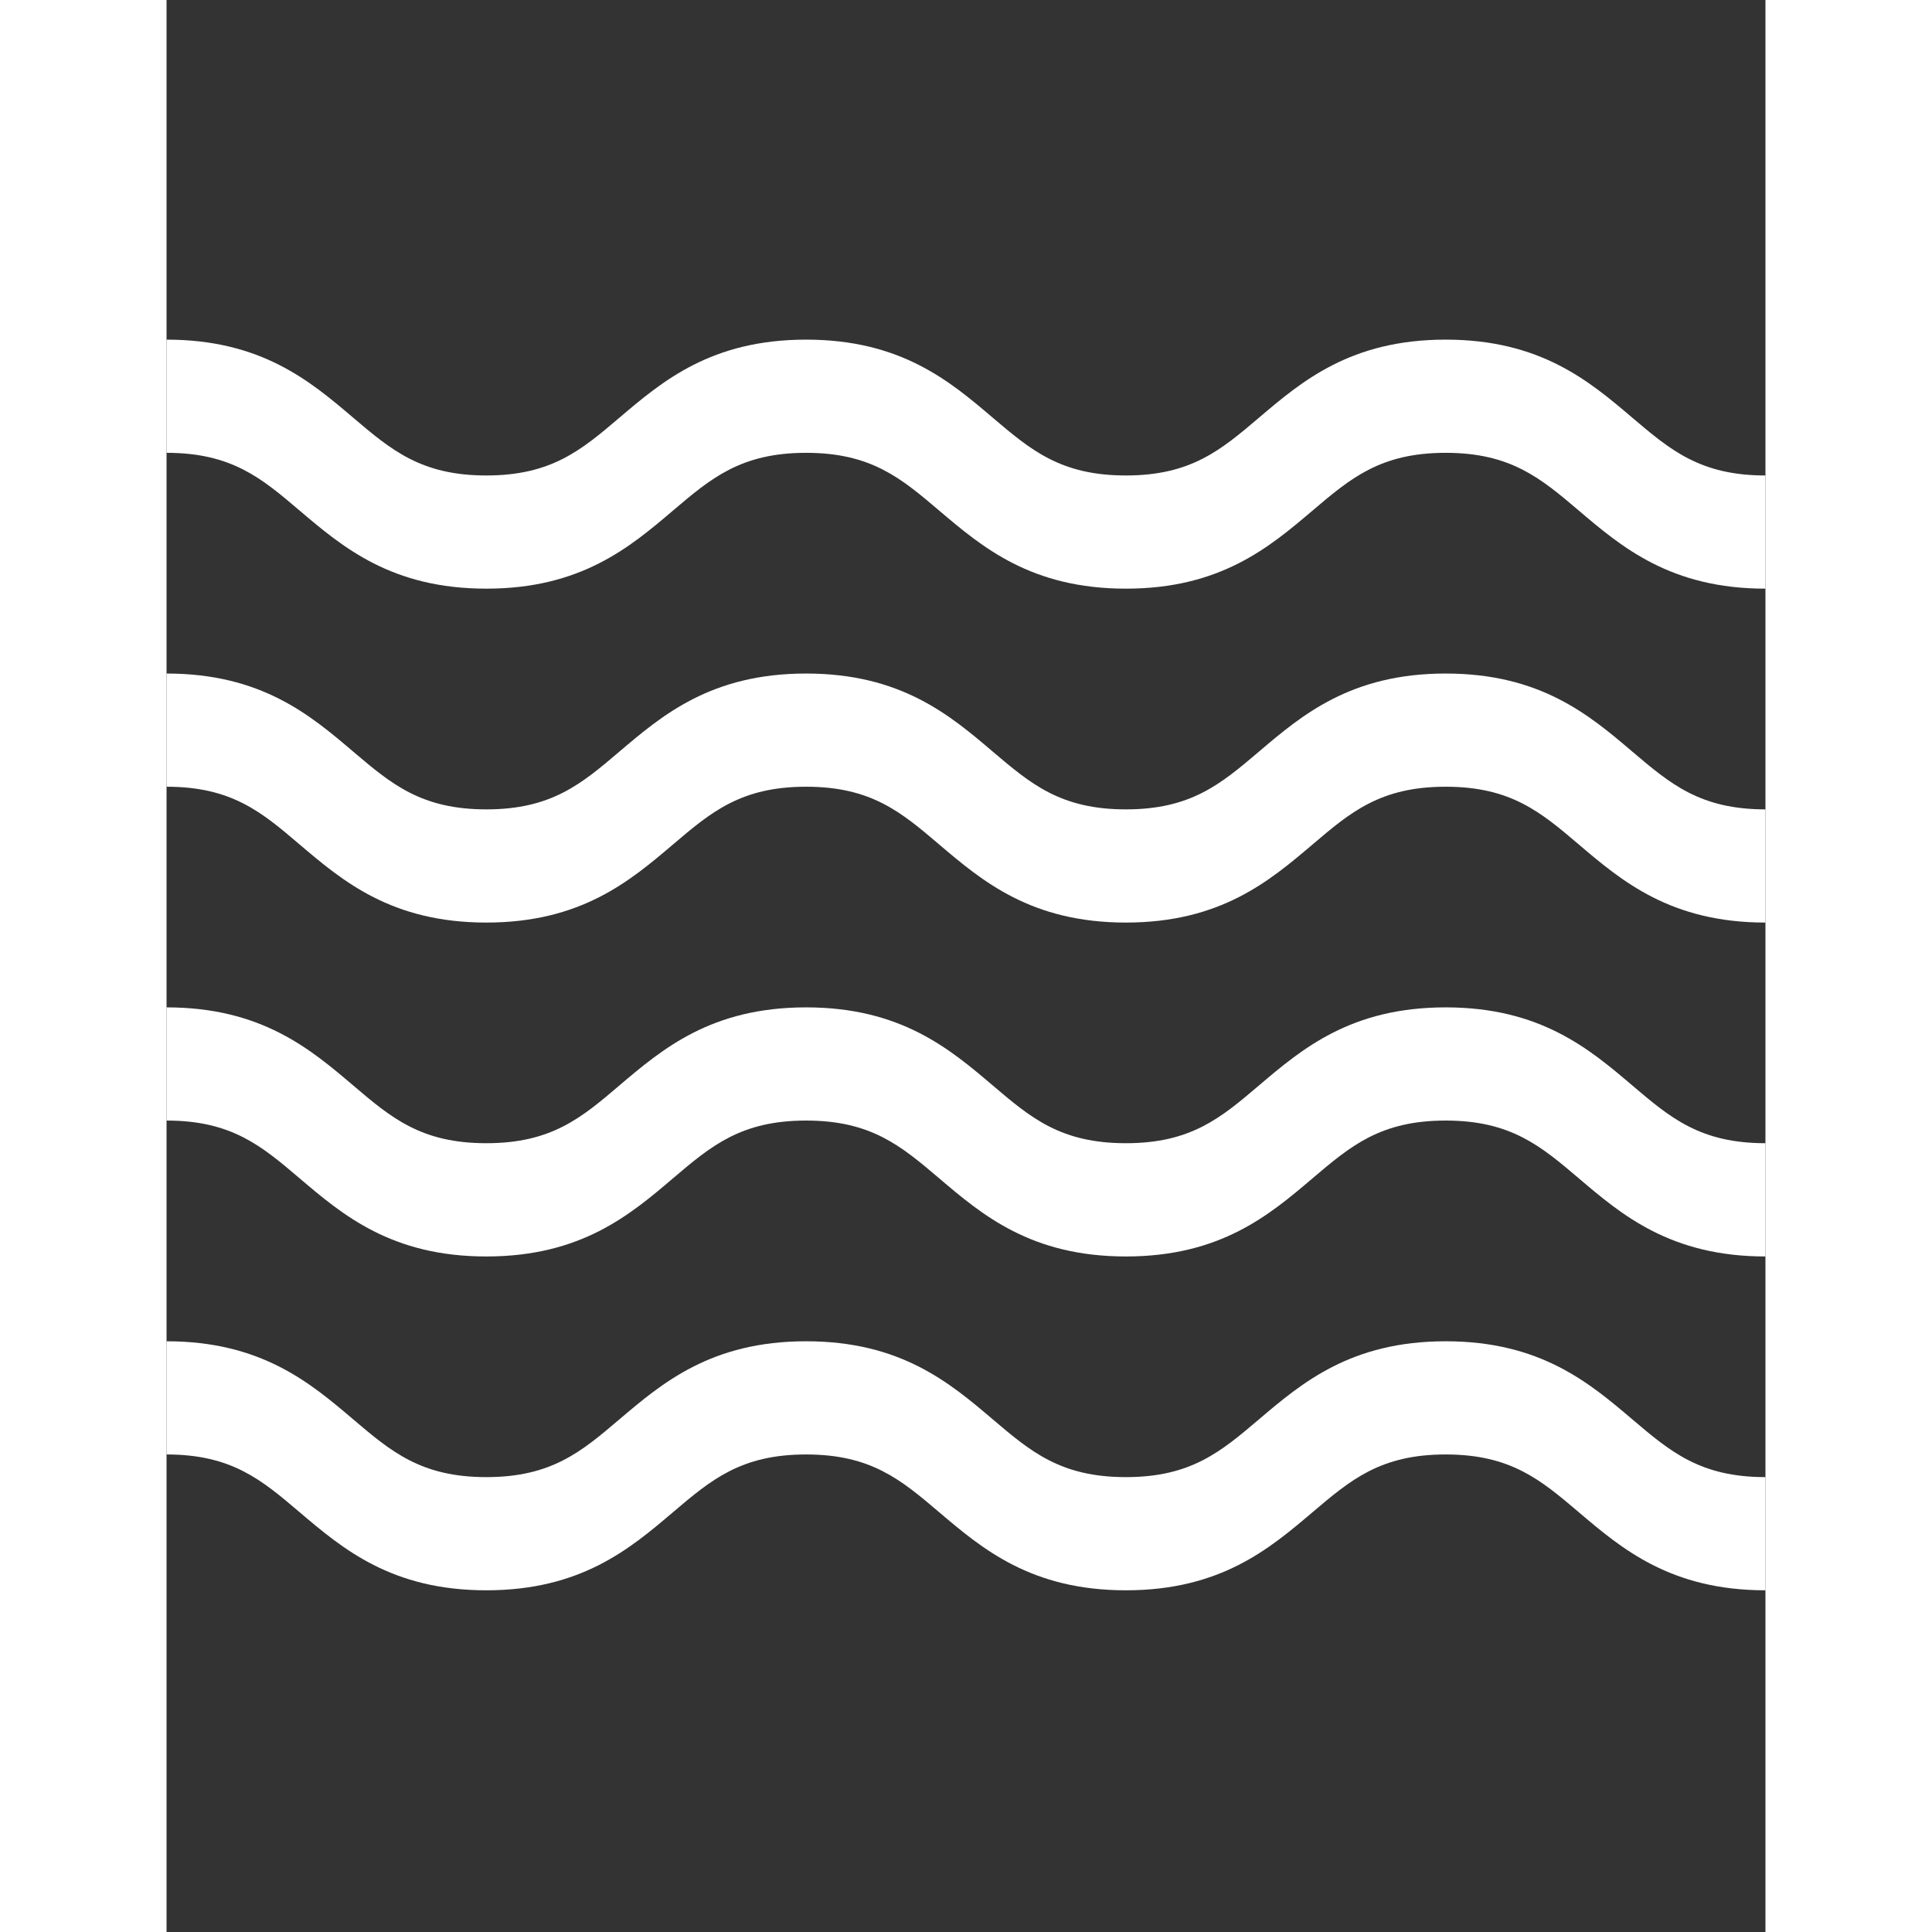 <svg width="20" height="20" viewBox="0 0 24 29" fill="#fff" xmlns="http://www.w3.org/2000/svg">
<rect x="0" y="0" width="24" height="29" fill="#333333" stroke="none"/>
<g clip-path="url(#clip0)">
<path d="M19.2 20.133C17.777 20.133 17.043 20.757 16.395 21.307C15.826 21.79 15.377 22.172 14.4 22.172C13.422 22.172 12.973 21.79 12.404 21.307C11.757 20.757 11.022 20.133 9.6 20.133C8.177 20.133 7.443 20.757 6.795 21.307C6.227 21.79 5.777 22.172 4.8 22.172C3.823 22.172 3.373 21.79 2.804 21.307C2.157 20.757 1.422 20.133 0 20.133V21.832C0.978 21.832 1.427 22.214 1.995 22.697C2.643 23.247 3.377 23.871 4.8 23.871C6.222 23.871 6.957 23.247 7.604 22.697C8.173 22.214 8.622 21.832 9.6 21.832C10.577 21.832 11.026 22.214 11.595 22.697C12.243 23.247 12.977 23.871 14.4 23.871C15.822 23.871 16.556 23.247 17.204 22.697C17.773 22.214 18.222 21.832 19.2 21.832C20.177 21.832 20.627 22.214 21.196 22.697C21.843 23.247 22.578 23.871 24 23.871V22.172C23.022 22.172 22.573 21.79 22.004 21.307C21.357 20.757 20.622 20.133 19.2 20.133Z" fill="#fff"/>
<path d="M19.2 10.11C17.777 10.11 17.043 10.733 16.395 11.284C15.826 11.767 15.377 12.149 14.4 12.149C13.422 12.149 12.973 11.767 12.404 11.284C11.757 10.733 11.022 10.11 9.6 10.11C8.177 10.11 7.443 10.733 6.795 11.284C6.227 11.767 5.777 12.149 4.8 12.149C3.823 12.149 3.373 11.767 2.804 11.284C2.157 10.733 1.422 10.11 0 10.11V11.809C0.978 11.809 1.427 12.19 1.995 12.674C2.643 13.224 3.377 13.848 4.8 13.848C6.222 13.848 6.957 13.224 7.604 12.674C8.173 12.19 8.622 11.809 9.6 11.809C10.577 11.809 11.026 12.19 11.595 12.674C12.243 13.224 12.977 13.848 14.4 13.848C15.822 13.848 16.556 13.224 17.204 12.674C17.773 12.19 18.222 11.809 19.2 11.809C20.177 11.809 20.627 12.19 21.196 12.674C21.843 13.224 22.578 13.848 24 13.848V12.149C23.022 12.149 22.573 11.767 22.004 11.284C21.357 10.733 20.622 10.11 19.2 10.11Z" fill="#fff"/>
<path d="M19.2 15.121C17.777 15.121 17.043 15.745 16.395 16.295C15.826 16.779 15.377 17.16 14.4 17.16C13.422 17.16 12.973 16.779 12.404 16.295C11.757 15.745 11.022 15.121 9.6 15.121C8.177 15.121 7.443 15.745 6.795 16.295C6.227 16.779 5.777 17.16 4.8 17.16C3.823 17.16 3.373 16.779 2.804 16.295C2.157 15.745 1.422 15.121 0 15.121V16.82C0.978 16.82 1.427 17.202 1.995 17.685C2.643 18.236 3.377 18.86 4.8 18.86C6.222 18.86 6.957 18.236 7.604 17.685C8.173 17.202 8.622 16.82 9.6 16.82C10.577 16.82 11.026 17.202 11.595 17.685C12.243 18.236 12.977 18.86 14.4 18.86C15.822 18.86 16.556 18.236 17.204 17.685C17.773 17.202 18.222 16.82 19.2 16.82C20.177 16.82 20.627 17.202 21.196 17.685C21.843 18.236 22.578 18.86 24 18.86V17.16C23.022 17.16 22.573 16.779 22.004 16.295C21.357 15.745 20.622 15.121 19.2 15.121Z" fill="#fff"/>
<path d="M22.004 6.272C21.357 5.721 20.622 5.098 19.2 5.098C17.777 5.098 17.043 5.721 16.395 6.272C15.826 6.755 15.377 7.137 14.4 7.137C13.422 7.137 12.973 6.755 12.404 6.272C11.757 5.721 11.022 5.098 9.6 5.098C8.177 5.098 7.443 5.721 6.795 6.272C6.227 6.755 5.777 7.137 4.8 7.137C3.823 7.137 3.373 6.755 2.804 6.272C2.157 5.721 1.422 5.098 0 5.098V6.797C0.978 6.797 1.427 7.179 1.995 7.662C2.643 8.212 3.377 8.836 4.8 8.836C6.222 8.836 6.957 8.212 7.604 7.662C8.173 7.179 8.622 6.797 9.6 6.797C10.577 6.797 11.026 7.179 11.595 7.662C12.243 8.212 12.977 8.836 14.4 8.836C15.822 8.836 16.556 8.212 17.204 7.662C17.773 7.179 18.222 6.797 19.2 6.797C20.177 6.797 20.627 7.179 21.196 7.662C21.843 8.212 22.578 8.836 24 8.836V7.137C23.022 7.137 22.573 6.755 22.004 6.272Z" fill="#fff"/>
</g>
<defs>
<clipPath id="clip0">
<rect width="24" height="29" fill="white"/>
</clipPath>
</defs>
</svg>
